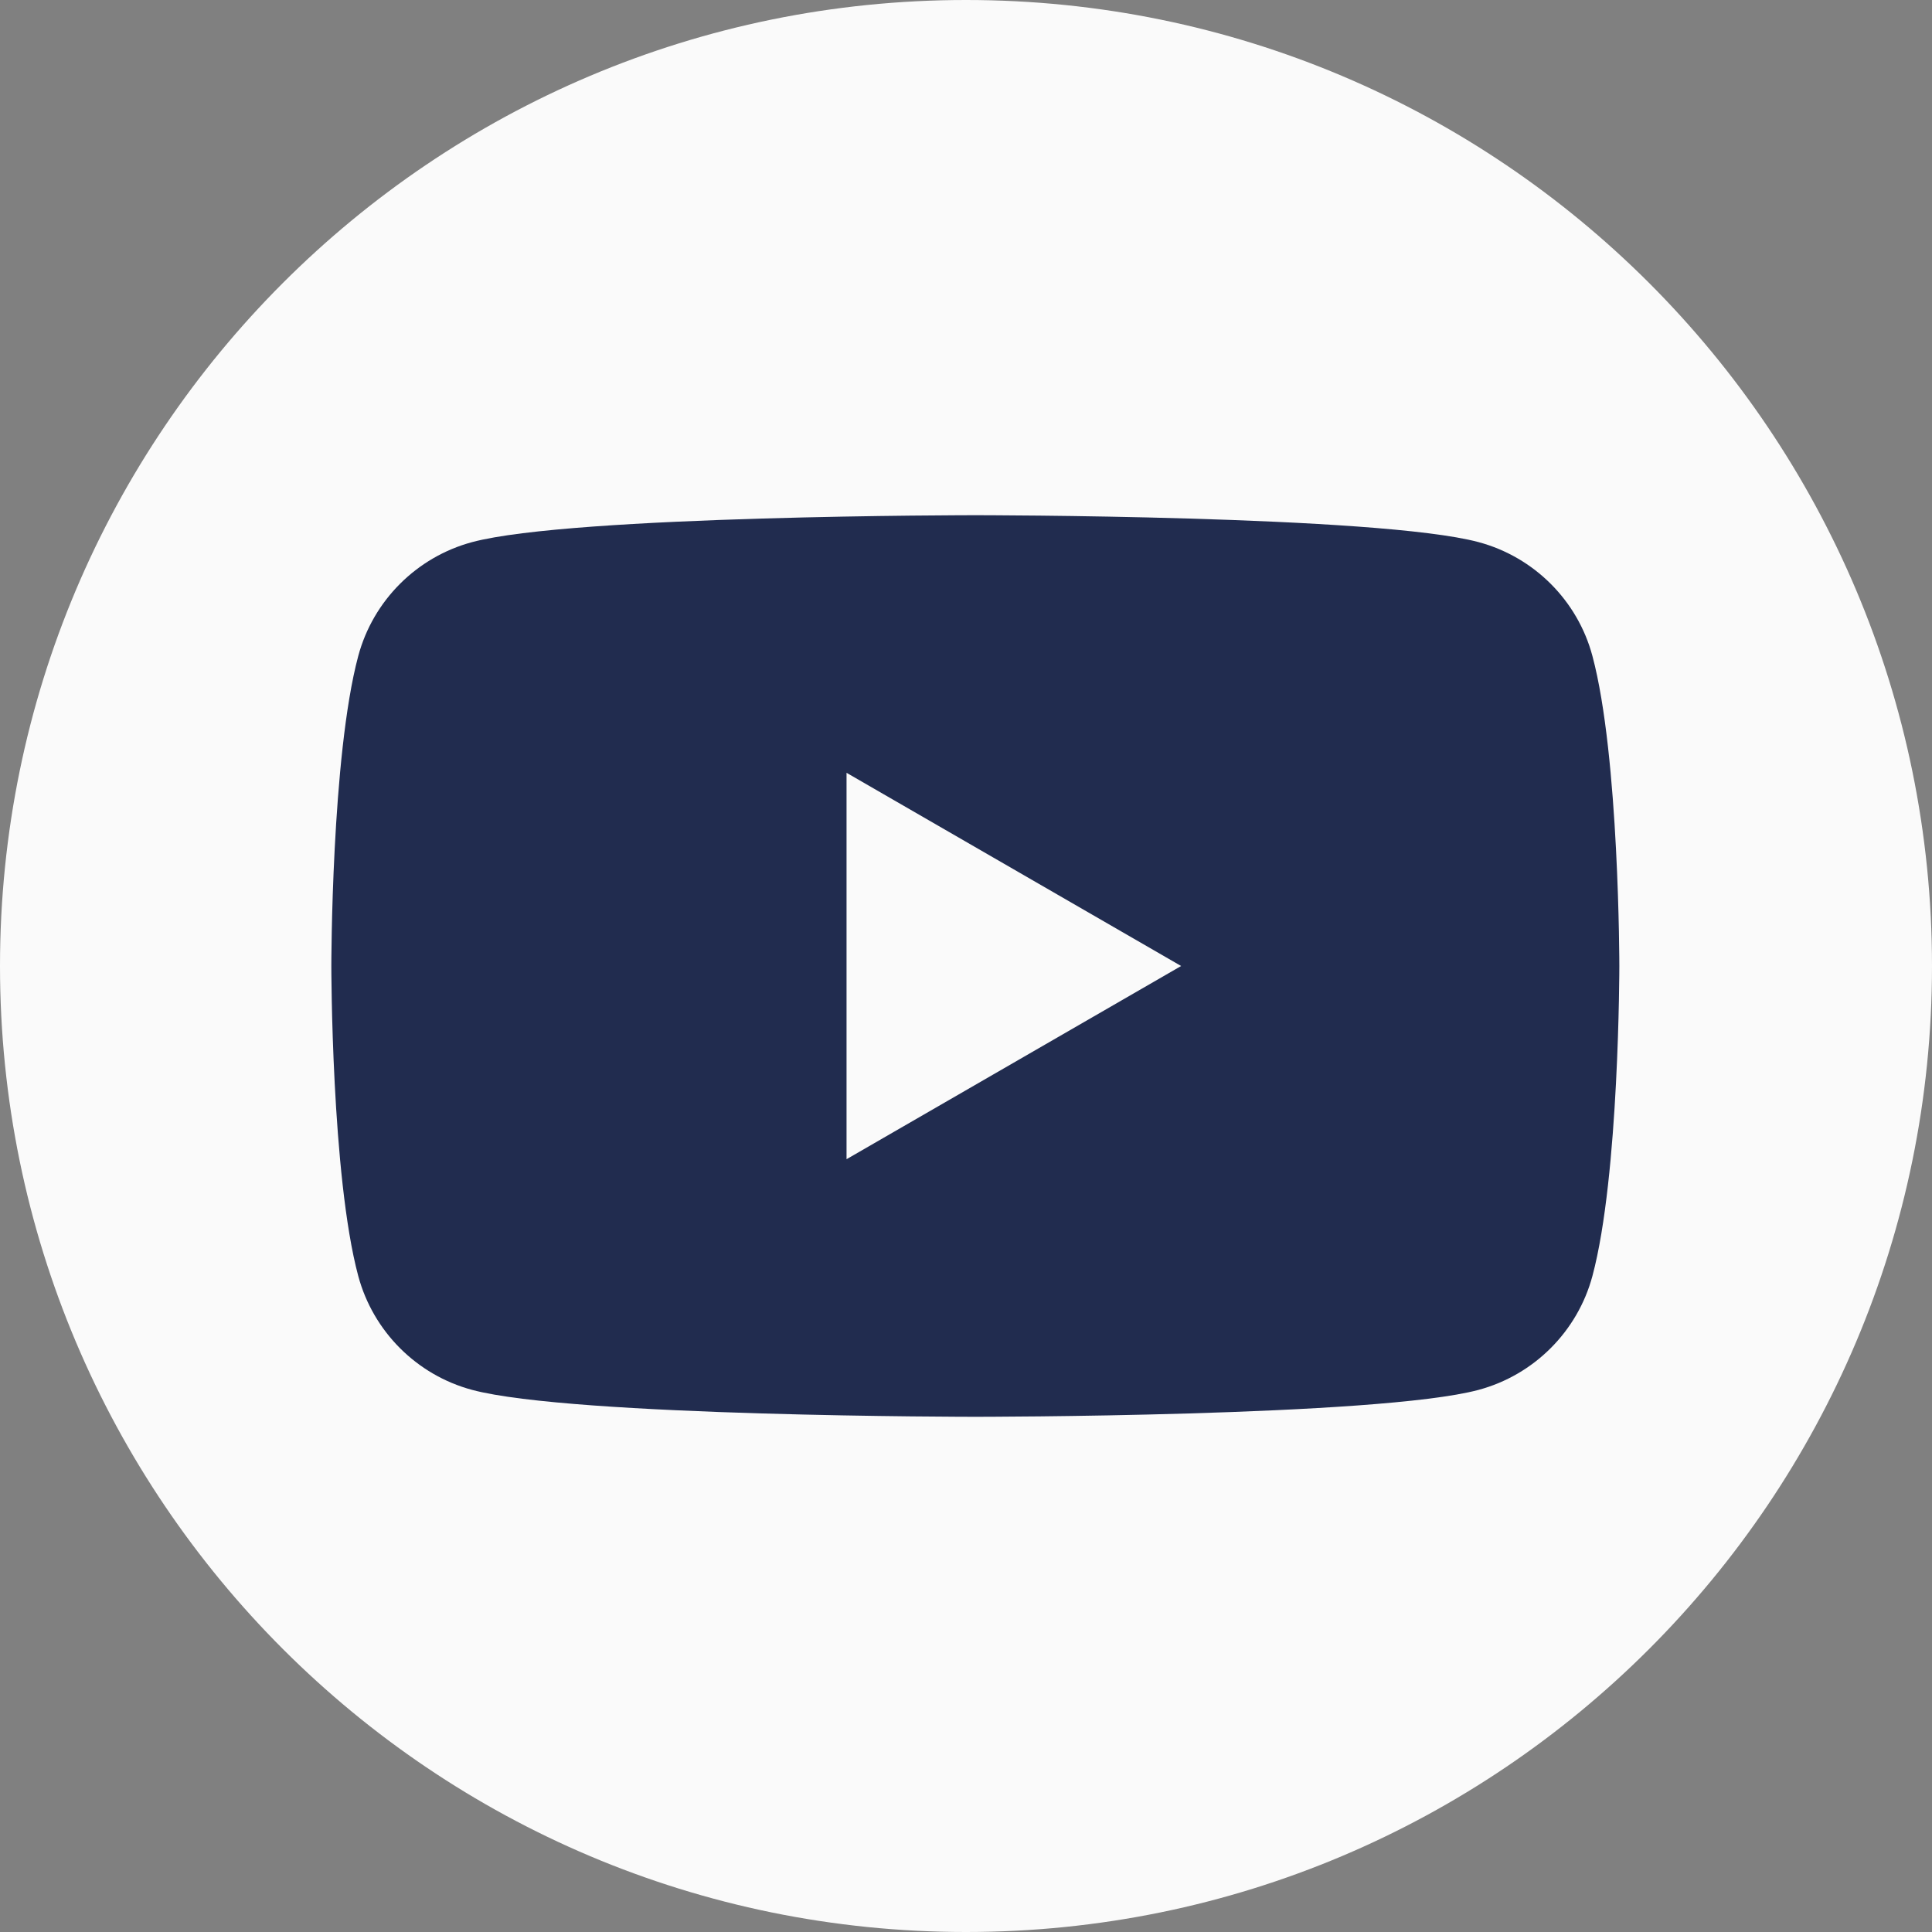 <svg width="54" height="54" viewBox="0 0 54 54" fill="none" xmlns="http://www.w3.org/2000/svg">
<rect x="0" y="0" width="54" height="54" fill="#808080" stroke="none"/>
<path d="M27 54C41.912 54 54 41.912 54 27C54 12.088 41.912 0 27 0C12.088 0 0 12.088 0 27C0 41.912 12.088 54 27 54Z" fill="#FAFAFA"/>
<path d="M44.509 18.336C44.097 16.788 42.877 15.568 41.325 15.152C38.517 14.4 27.261 14.4 27.261 14.4C27.261 14.4 16.005 14.4 13.197 15.152C11.649 15.568 10.429 16.784 10.013 18.336C9.261 21.144 9.261 27 9.261 27C9.261 27 9.261 32.856 10.013 35.664C10.429 37.212 11.645 38.432 13.197 38.848C16.005 39.6 27.261 39.6 27.261 39.6C27.261 39.6 38.517 39.6 41.325 38.848C42.873 38.432 44.093 37.216 44.509 35.664C45.261 32.856 45.261 27 45.261 27C45.261 27 45.261 21.144 44.509 18.336ZM23.661 32.4V21.6L33.013 27L23.661 32.4Z" fill="#212C4F"/>
</svg>
